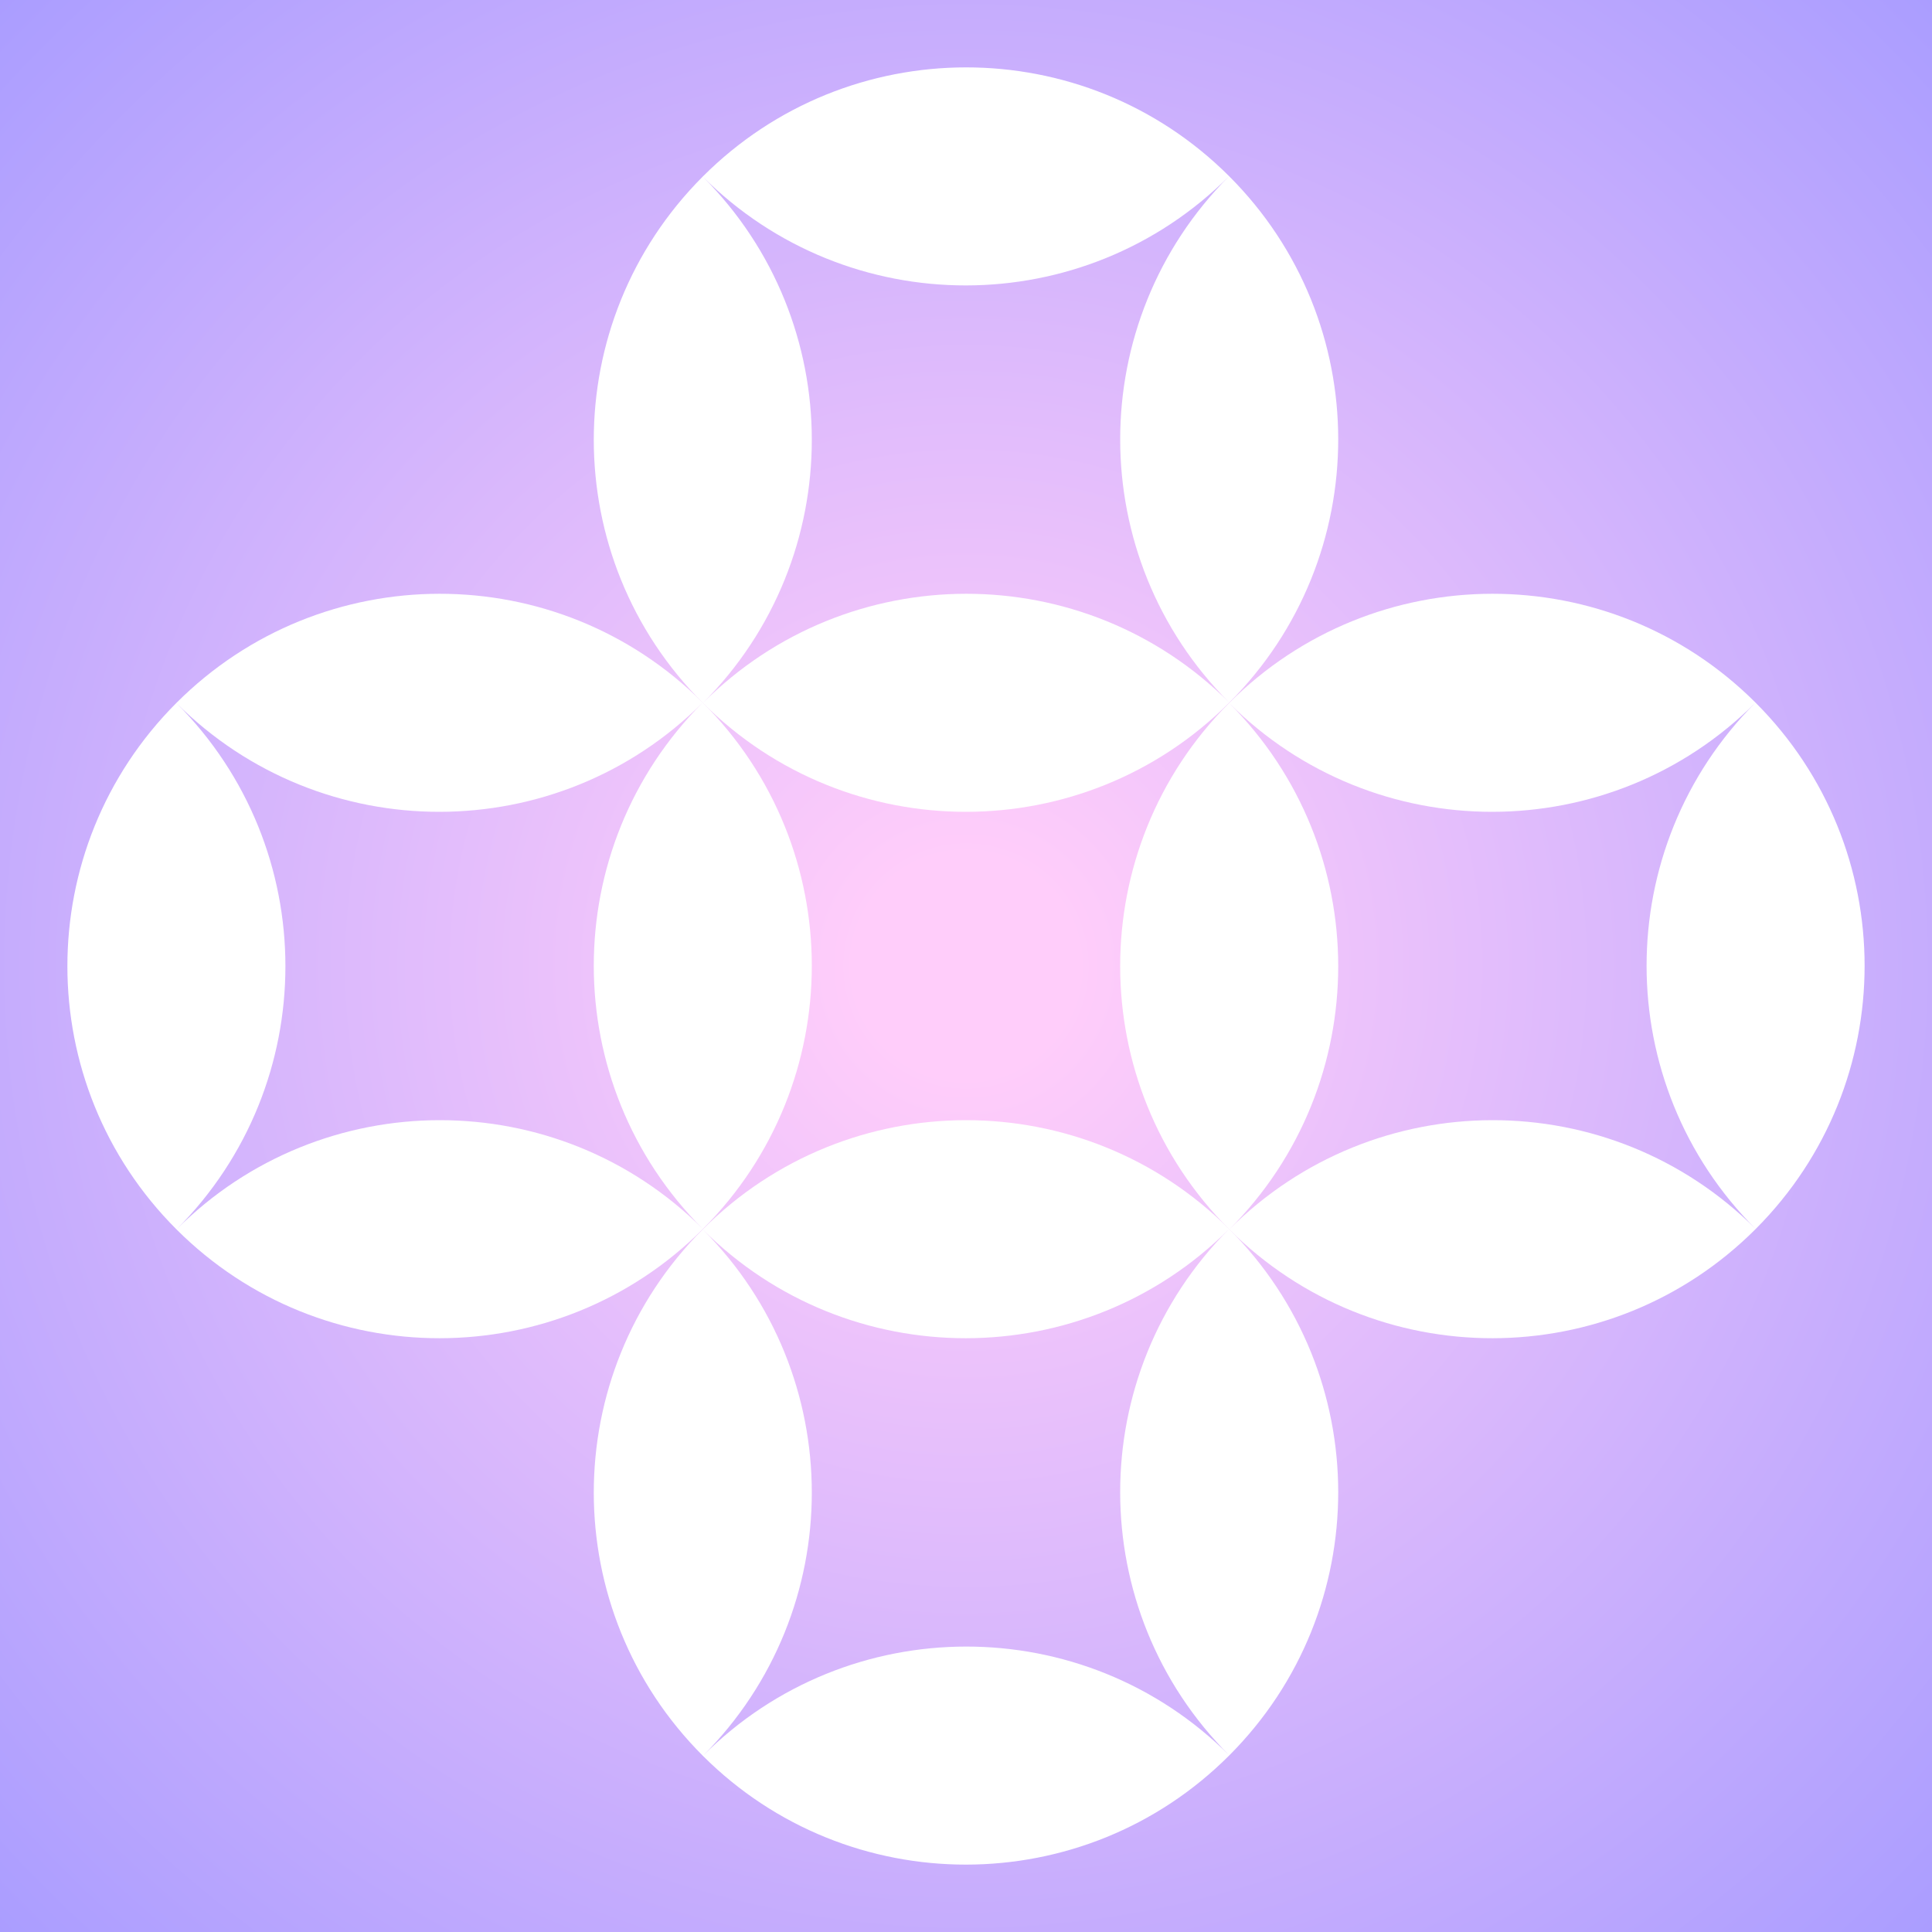 <svg width="50" height="50" viewBox="0 0 50 50" fill="none" xmlns="http://www.w3.org/2000/svg">
<rect x="0" y="0" width="50" height="50" fill="#333333" stroke="none"/>
<path fill-rule="evenodd" clip-rule="evenodd" d="M0 0H50V50H0V0Z" fill="url(#paint0_radial_2895_1175)"/>
<path fill-rule="evenodd" clip-rule="evenodd" d="M31.814 18.183C28.054 21.948 21.954 21.953 18.191 18.194C21.951 14.429 28.051 14.424 31.814 18.183ZM18.186 4.571C21.949 8.33 21.951 14.429 18.191 18.194C14.428 14.436 14.425 8.336 18.186 4.571ZM31.809 4.559C28.049 8.325 21.949 8.33 18.186 4.571C21.946 0.806 28.046 0.801 31.809 4.559ZM31.809 4.559C35.572 8.318 35.575 14.417 31.814 18.183C28.051 14.424 28.049 8.325 31.809 4.559Z" fill="white"/>
<path fill-rule="evenodd" clip-rule="evenodd" d="M45.437 31.806C41.677 35.571 35.578 35.576 31.814 31.817C35.575 28.052 41.674 28.047 45.437 31.806ZM31.809 18.194C35.572 21.953 35.575 28.052 31.814 31.817C28.051 28.059 28.048 21.959 31.809 18.194ZM45.432 18.183C41.672 21.948 35.572 21.953 31.809 18.194C35.569 14.429 41.669 14.424 45.432 18.183ZM45.432 18.183C49.195 21.941 49.198 28.041 45.437 31.806C41.674 28.047 41.672 21.948 45.432 18.183Z" fill="white"/>
<path fill-rule="evenodd" clip-rule="evenodd" d="M18.191 31.806C14.431 35.571 8.331 35.576 4.568 31.817C8.328 28.052 14.428 28.047 18.191 31.806ZM4.563 18.194C8.326 21.953 8.328 28.052 4.568 31.817C0.805 28.059 0.802 21.959 4.563 18.194ZM18.186 18.183C14.425 21.948 8.326 21.953 4.563 18.194C8.323 14.429 14.422 14.424 18.186 18.183ZM18.186 18.183C21.949 21.941 21.951 28.041 18.191 31.806C14.428 28.047 14.425 21.948 18.186 18.183Z" fill="white"/>
<path fill-rule="evenodd" clip-rule="evenodd" d="M31.814 45.429C28.054 49.194 21.954 49.199 18.191 45.441C21.951 41.675 28.051 41.67 31.814 45.429ZM18.186 31.817C21.949 35.576 21.951 41.675 18.191 45.441C14.428 41.682 14.425 35.583 18.186 31.817ZM31.809 31.806C28.048 35.571 21.949 35.576 18.186 31.817C21.946 28.052 28.046 28.047 31.809 31.806ZM31.809 31.806C35.572 35.564 35.575 41.664 31.814 45.429C28.051 41.67 28.048 35.571 31.809 31.806Z" fill="white"/>
<defs>
<radialGradient id="paint0_radial_2895_1175" cx="0" cy="0" r="1" gradientUnits="userSpaceOnUse" gradientTransform="translate(25 25) scale(35.355)">
<stop stop-color="#FFCDFA"/>
<stop offset="0.08" stop-color="#FFCDFA"/>
<stop offset="1" stop-color="#AA9DFF"/>
</radialGradient>
</defs>
</svg>
